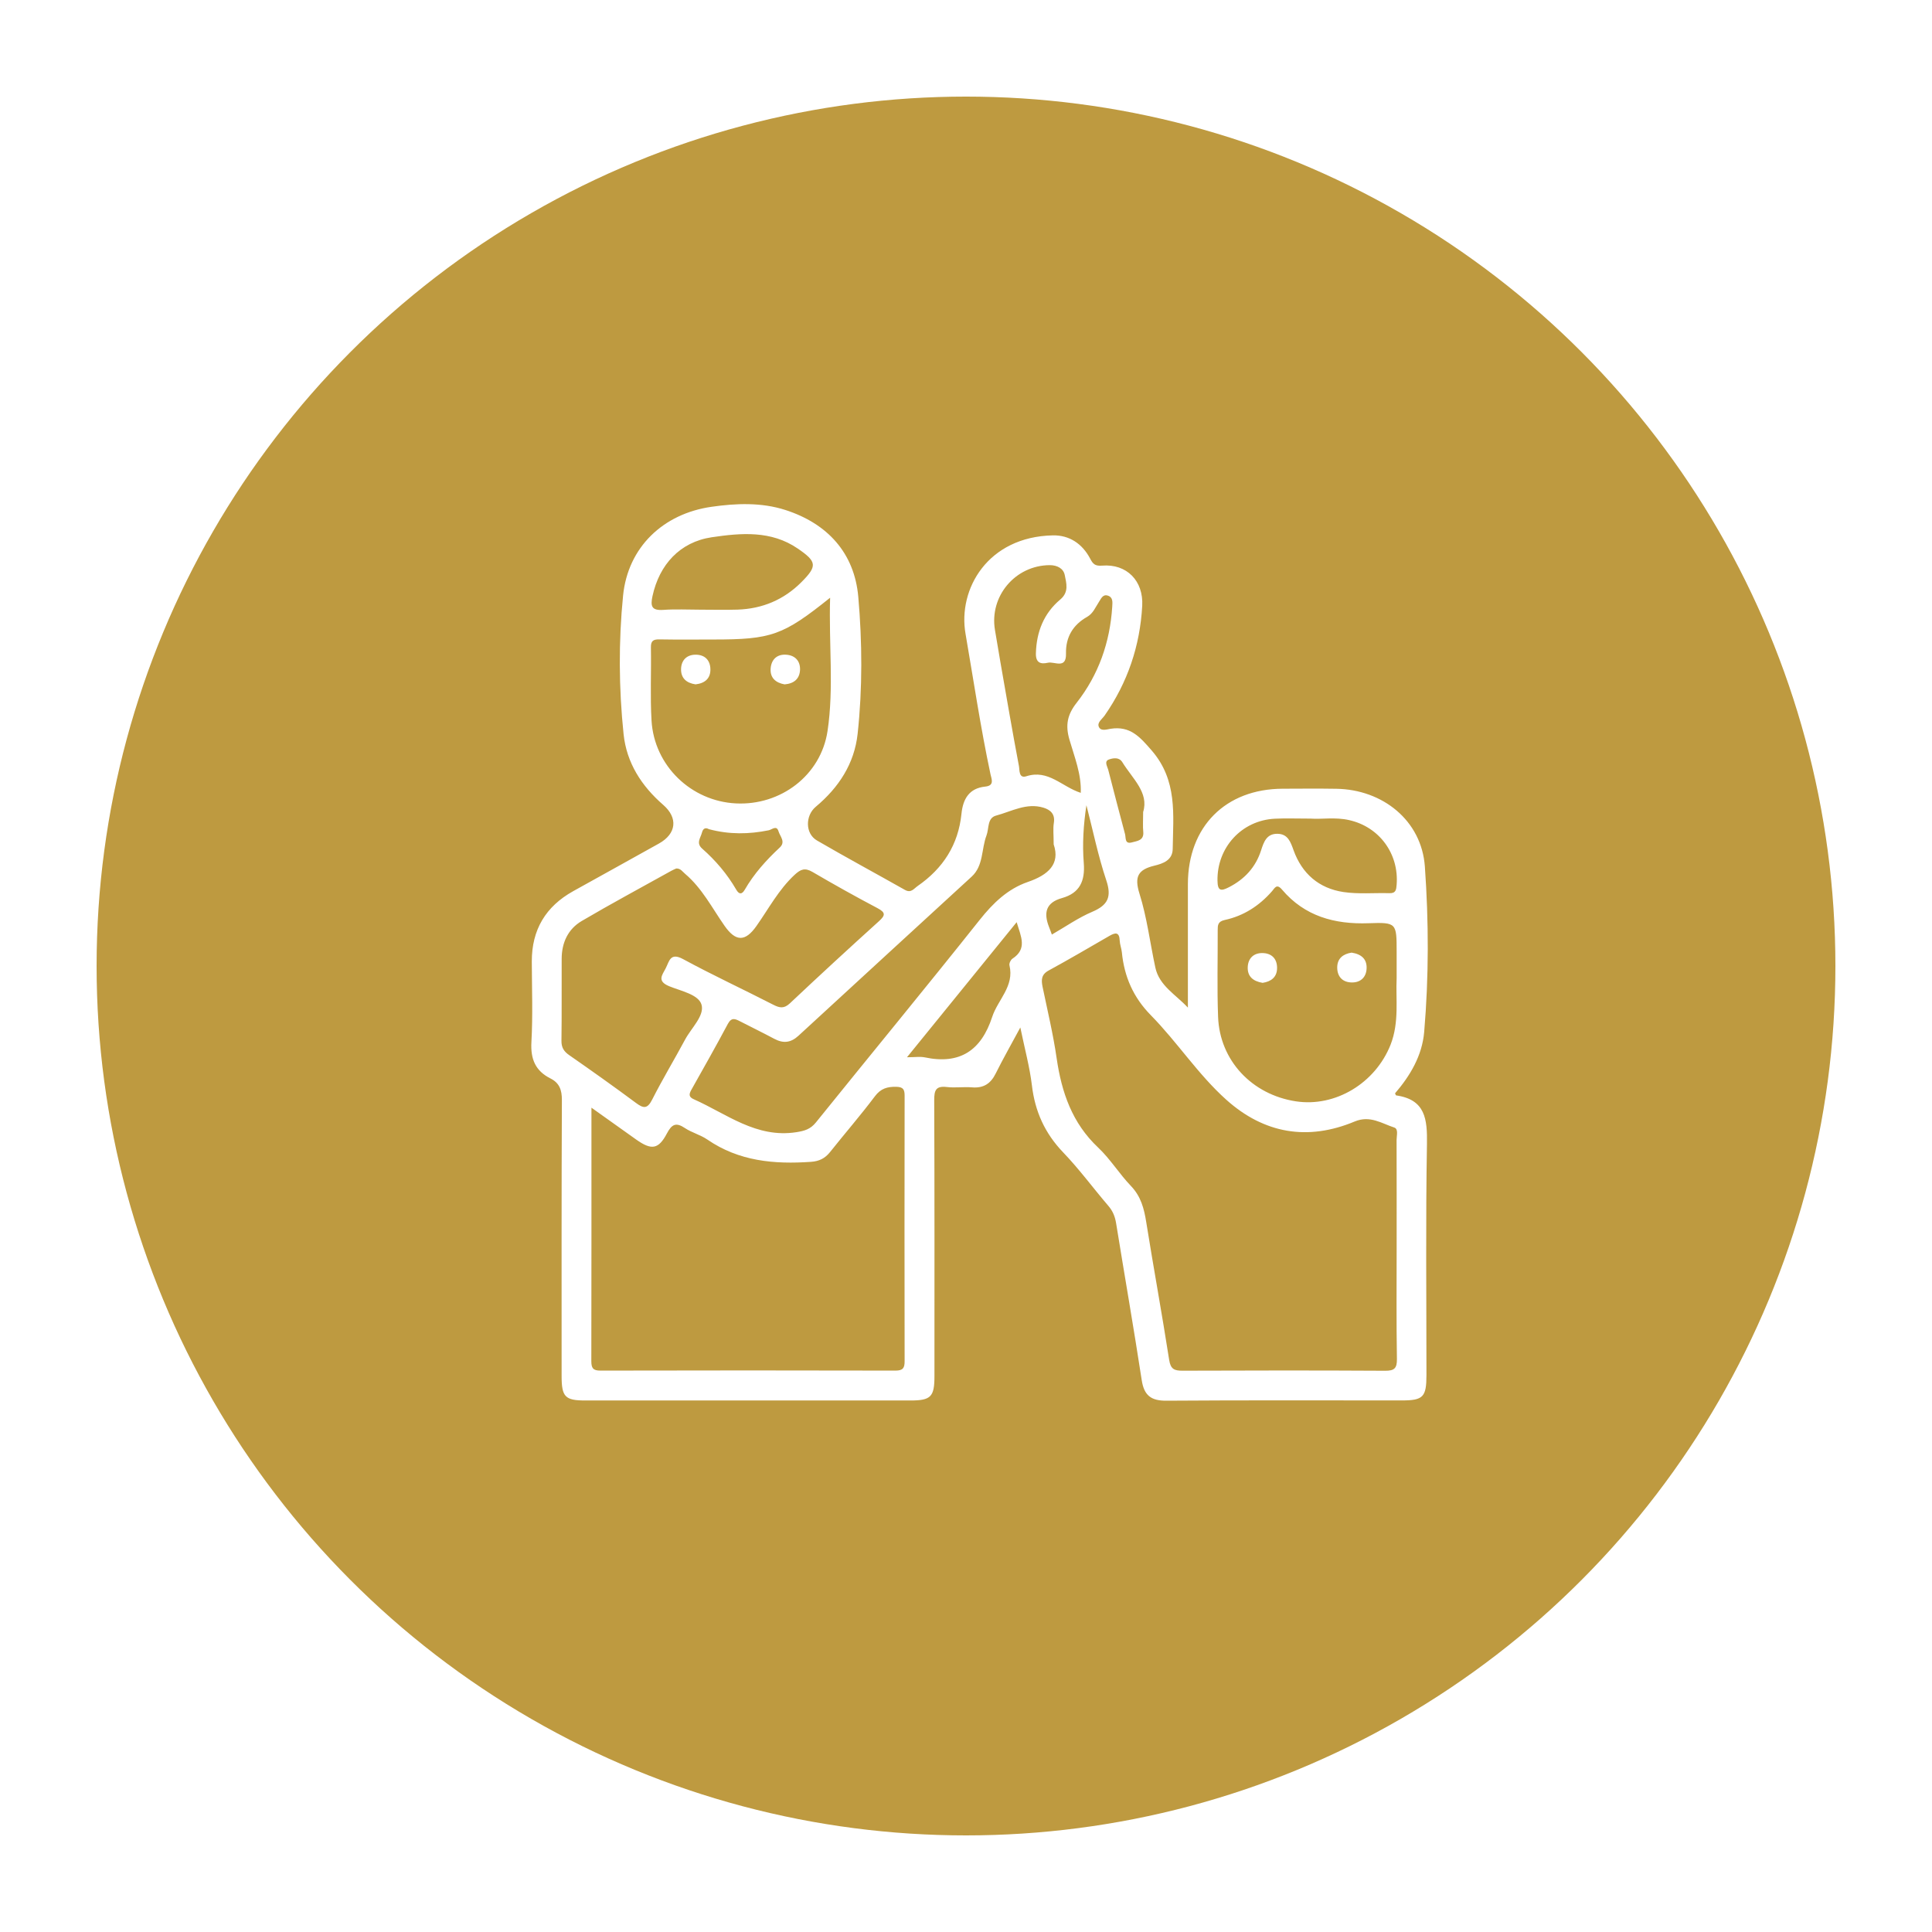 <svg width="100" height="100" viewBox="0 0 100 100" fill="none" xmlns="http://www.w3.org/2000/svg">
<rect width="100" height="100" fill="white"/>
<circle cx="50" cy="50" r="45" fill="#BE9A40"/>
<path d="M61.485 52.154C61.485 50.023 61.482 47.889 61.485 45.758C61.49 42.784 63.433 40.835 66.392 40.824C67.317 40.821 68.243 40.812 69.168 40.827C71.566 40.864 73.58 42.468 73.751 44.852C73.953 47.692 73.959 50.558 73.716 53.407C73.611 54.646 72.987 55.683 72.207 56.592C72.241 56.663 72.25 56.695 72.261 56.697C73.782 56.914 73.879 57.928 73.859 59.21C73.79 63.199 73.833 67.187 73.833 71.175C73.833 72.309 73.662 72.486 72.563 72.486C68.499 72.486 64.435 72.471 60.371 72.5C59.574 72.506 59.215 72.224 59.095 71.432C58.679 68.719 58.207 66.016 57.768 63.304C57.711 62.959 57.594 62.677 57.366 62.412C56.58 61.495 55.863 60.515 55.028 59.646C54.08 58.657 53.57 57.526 53.411 56.176C53.297 55.225 53.04 54.29 52.812 53.182C52.331 54.077 51.913 54.809 51.539 55.561C51.28 56.088 50.91 56.33 50.318 56.282C49.882 56.245 49.438 56.316 49.008 56.264C48.435 56.196 48.353 56.438 48.355 56.951C48.375 61.711 48.367 66.472 48.367 71.232C48.367 72.3 48.182 72.489 47.122 72.489C41.515 72.489 35.907 72.489 30.299 72.489C29.246 72.489 29.069 72.303 29.069 71.218C29.069 66.458 29.061 61.697 29.083 56.937C29.086 56.416 28.955 56.054 28.497 55.823C27.714 55.43 27.457 54.823 27.506 53.94C27.583 52.555 27.531 51.162 27.526 49.772C27.52 48.128 28.243 46.92 29.67 46.126C31.148 45.302 32.632 44.487 34.107 43.661C35.019 43.151 35.098 42.331 34.332 41.664C33.207 40.687 32.43 39.485 32.276 37.992C32.028 35.611 32.014 33.203 32.25 30.83C32.501 28.32 34.327 26.588 36.827 26.232C38.094 26.05 39.41 25.996 40.652 26.397C42.828 27.098 44.226 28.619 44.425 30.896C44.63 33.246 44.645 35.625 44.391 37.981C44.223 39.531 43.409 40.767 42.224 41.758C41.677 42.214 41.671 43.146 42.284 43.502C43.79 44.379 45.325 45.205 46.843 46.063C47.159 46.239 47.299 45.997 47.504 45.855C48.814 44.946 49.6 43.727 49.765 42.126C49.842 41.362 50.155 40.798 51.001 40.713C51.488 40.664 51.32 40.317 51.269 40.08C50.756 37.67 50.395 35.234 49.976 32.807C49.569 30.485 51.132 27.779 54.496 27.711C55.35 27.694 56.019 28.144 56.424 28.91C56.569 29.189 56.674 29.306 57.042 29.277C58.323 29.172 59.192 30.067 59.121 31.357C59.007 33.431 58.366 35.326 57.178 37.032C57.05 37.214 56.785 37.391 56.871 37.61C56.971 37.867 57.287 37.753 57.486 37.721C58.491 37.568 58.984 38.12 59.608 38.841C60.955 40.394 60.724 42.169 60.699 43.943C60.69 44.527 60.194 44.701 59.753 44.806C58.921 45.009 58.699 45.359 58.978 46.251C59.368 47.49 59.525 48.803 59.801 50.083C60.004 51.023 60.861 51.481 61.485 52.154ZM72.29 64.634C72.29 62.757 72.293 60.88 72.287 59.002C72.287 58.78 72.392 58.435 72.167 58.361C71.512 58.148 70.914 57.717 70.12 58.048C67.684 59.065 65.429 58.677 63.47 56.92C62.014 55.615 60.941 53.946 59.574 52.555C58.657 51.624 58.192 50.553 58.067 49.291C58.047 49.088 57.965 48.889 57.956 48.687C57.936 48.219 57.72 48.271 57.418 48.444C56.373 49.048 55.333 49.658 54.273 50.236C53.892 50.444 53.892 50.724 53.963 51.077C54.217 52.307 54.513 53.532 54.692 54.775C54.949 56.541 55.492 58.13 56.84 59.398C57.472 59.994 57.936 60.76 58.54 61.389C59.055 61.928 59.218 62.557 59.329 63.258C59.71 65.637 60.146 68.01 60.516 70.389C60.59 70.868 60.784 70.95 61.211 70.947C64.706 70.933 68.203 70.93 71.697 70.95C72.17 70.953 72.31 70.822 72.304 70.346C72.273 68.44 72.29 66.537 72.29 64.634ZM30.613 57.333C30.613 61.814 30.616 66.133 30.607 70.452C30.607 70.808 30.695 70.945 31.077 70.942C36.169 70.93 41.261 70.93 46.353 70.942C46.732 70.942 46.826 70.811 46.823 70.452C46.815 65.871 46.815 61.293 46.823 56.712C46.823 56.393 46.749 56.262 46.399 56.253C45.932 56.242 45.59 56.336 45.283 56.746C44.542 57.732 43.73 58.666 42.962 59.632C42.702 59.956 42.406 60.105 41.982 60.136C40.077 60.27 38.248 60.108 36.611 58.982C36.255 58.737 35.807 58.626 35.449 58.387C34.984 58.074 34.768 58.196 34.52 58.666C34.084 59.495 33.72 59.544 32.928 58.982C32.202 58.467 31.476 57.948 30.613 57.333ZM35.004 44.952C34.93 44.986 34.836 45.023 34.745 45.074C33.199 45.935 31.638 46.772 30.111 47.67C29.399 48.088 29.075 48.795 29.072 49.621C29.064 51.037 29.081 52.45 29.061 53.866C29.055 54.219 29.186 54.424 29.468 54.618C30.627 55.424 31.78 56.242 32.914 57.085C33.304 57.376 33.506 57.41 33.757 56.914C34.289 55.863 34.902 54.849 35.46 53.809C35.782 53.208 36.471 52.575 36.312 52.005C36.161 51.473 35.246 51.296 34.64 51.048C33.996 50.783 34.27 50.476 34.455 50.122C34.643 49.761 34.685 49.279 35.358 49.644C36.89 50.476 38.473 51.208 40.025 52.005C40.358 52.176 40.584 52.216 40.888 51.929C42.403 50.501 43.935 49.091 45.479 47.695C45.821 47.388 45.864 47.239 45.414 47.003C44.28 46.405 43.158 45.778 42.053 45.131C41.666 44.906 41.446 44.986 41.13 45.279C40.304 46.046 39.789 47.029 39.154 47.929C38.576 48.752 38.083 48.749 37.505 47.923C36.858 47 36.343 45.977 35.463 45.231C35.326 45.12 35.235 44.946 35.004 44.952ZM54.538 43.704C54.538 43.208 54.498 42.892 54.547 42.593C54.621 42.131 54.367 41.915 54.006 41.804C53.132 41.539 52.357 42 51.559 42.214C51.092 42.339 51.198 42.881 51.061 43.242C50.791 43.949 50.913 44.804 50.295 45.373C47.31 48.12 44.314 50.855 41.333 53.606C40.931 53.977 40.544 54.017 40.077 53.769C39.49 53.456 38.892 53.165 38.299 52.86C38.054 52.735 37.864 52.647 37.678 52.988C37.063 54.142 36.42 55.279 35.779 56.418C35.657 56.638 35.645 56.78 35.91 56.897C37.616 57.655 39.142 58.922 41.213 58.603C41.649 58.535 41.95 58.447 42.235 58.093C45.055 54.595 47.914 51.128 50.711 47.61C51.403 46.741 52.157 46.011 53.2 45.65C54.254 45.288 54.886 44.727 54.538 43.704ZM72.29 50.638C72.29 50.08 72.29 49.669 72.29 49.259C72.29 47.775 72.287 47.735 70.837 47.786C69.077 47.849 67.528 47.427 66.355 46.043C66.078 45.718 65.979 45.969 65.842 46.126C65.181 46.883 64.372 47.407 63.393 47.618C63.028 47.698 63.028 47.892 63.028 48.16C63.034 49.65 62.991 51.142 63.048 52.632C63.131 54.886 64.797 56.658 67.075 57.005C69.117 57.316 71.185 56.068 71.976 54.074C72.435 52.903 72.236 51.689 72.29 50.638ZM42.967 30.938C40.529 32.893 39.928 33.101 36.918 33.101C35.993 33.101 35.067 33.112 34.141 33.095C33.825 33.089 33.683 33.158 33.691 33.514C33.714 34.773 33.649 36.038 33.723 37.294C33.859 39.63 35.768 41.468 38.089 41.584C40.404 41.701 42.486 40.137 42.833 37.841C43.169 35.605 42.893 33.34 42.967 30.938ZM55.94 41.038C55.98 40.072 55.612 39.177 55.353 38.28C55.136 37.533 55.245 36.989 55.726 36.377C56.862 34.927 57.452 33.249 57.569 31.406C57.583 31.169 57.617 30.913 57.335 30.827C57.079 30.747 56.988 30.992 56.879 31.158C56.697 31.434 56.58 31.753 56.267 31.93C55.532 32.346 55.156 32.981 55.176 33.827C55.196 34.656 54.578 34.226 54.239 34.303C53.886 34.383 53.604 34.328 53.618 33.813C53.65 32.696 54.029 31.745 54.88 31.03C55.342 30.642 55.193 30.183 55.111 29.762C55.042 29.42 54.715 29.252 54.336 29.252C52.55 29.261 51.201 30.859 51.5 32.614C51.594 33.169 51.685 33.725 51.782 34.28C52.095 36.072 52.402 37.867 52.741 39.656C52.778 39.847 52.724 40.308 53.12 40.18C54.262 39.81 54.954 40.718 55.94 41.038ZM36.249 31.557C36.89 31.557 37.533 31.574 38.174 31.554C39.459 31.511 40.572 31.044 41.481 30.132C42.312 29.297 42.284 29.072 41.298 28.397C39.914 27.446 38.356 27.585 36.841 27.808C35.192 28.053 34.127 29.226 33.774 30.85C33.66 31.374 33.723 31.608 34.327 31.568C34.964 31.522 35.608 31.557 36.249 31.557ZM67.847 42.371C67.118 42.371 66.551 42.348 65.987 42.376C64.261 42.462 62.985 43.875 63.017 45.587C63.025 46.12 63.196 46.134 63.603 45.926C64.424 45.507 64.996 44.883 65.275 44.009C65.415 43.573 65.563 43.154 66.112 43.157C66.662 43.157 66.802 43.584 66.956 44.012C67.394 45.225 68.271 45.98 69.533 46.171C70.313 46.288 71.122 46.208 71.917 46.231C72.25 46.242 72.27 46.051 72.29 45.792C72.415 44.194 71.398 42.798 69.829 42.448C69.123 42.285 68.399 42.413 67.847 42.371ZM46.946 54.723C47.362 54.723 47.624 54.681 47.866 54.729C49.685 55.114 50.788 54.373 51.357 52.632C51.648 51.743 52.511 51.048 52.249 49.963C52.226 49.866 52.311 49.684 52.4 49.624C53.188 49.111 52.844 48.476 52.622 47.732C50.728 50.065 48.891 52.327 46.946 54.723ZM36.693 42.918C36.545 42.835 36.397 42.846 36.334 43.092C36.263 43.371 36.015 43.636 36.346 43.926C37.043 44.539 37.639 45.242 38.106 46.046C38.245 46.288 38.393 46.319 38.547 46.054C39.026 45.225 39.658 44.522 40.356 43.872C40.68 43.573 40.376 43.297 40.296 43.029C40.196 42.693 39.954 42.943 39.789 42.975C38.767 43.183 37.75 43.2 36.693 42.918ZM54.444 48.373C55.151 47.966 55.811 47.502 56.535 47.194C57.346 46.849 57.549 46.425 57.261 45.564C56.837 44.297 56.569 42.977 56.233 41.678C56.079 42.693 56.017 43.687 56.096 44.67C56.17 45.601 55.886 46.225 54.974 46.482C54.123 46.718 54.011 47.254 54.299 47.986C54.348 48.103 54.388 48.222 54.444 48.373ZM59.169 42.029C59.48 41.026 58.617 40.305 58.093 39.453C57.922 39.174 57.611 39.237 57.398 39.311C57.136 39.405 57.315 39.667 57.361 39.841C57.643 40.955 57.939 42.063 58.232 43.174C58.283 43.371 58.207 43.707 58.591 43.601C58.867 43.525 59.22 43.505 59.175 43.049C59.146 42.77 59.169 42.485 59.169 42.029Z" fill="white"/>
<path d="M65.352 50.872C64.848 50.789 64.558 50.53 64.583 50.045C64.606 49.604 64.885 49.33 65.329 49.33C65.811 49.33 66.101 49.615 66.101 50.097C66.104 50.587 65.779 50.809 65.352 50.872Z" fill="white"/>
<path d="M69.958 49.308C70.468 49.385 70.758 49.644 70.735 50.131C70.715 50.573 70.436 50.849 69.992 50.852C69.511 50.855 69.22 50.573 69.214 50.088C69.212 49.593 69.536 49.373 69.958 49.308Z" fill="white"/>
<path d="M36.001 35.422C35.528 35.354 35.235 35.098 35.252 34.613C35.269 34.169 35.545 33.895 35.987 33.887C36.468 33.878 36.764 34.16 36.77 34.642C36.779 35.126 36.471 35.371 36.001 35.422Z" fill="white"/>
<path d="M40.609 35.423C40.139 35.34 39.849 35.075 39.889 34.591C39.929 34.112 40.242 33.844 40.723 33.89C41.162 33.93 41.424 34.22 41.41 34.665C41.39 35.149 41.082 35.386 40.609 35.423Z" fill="white"/>
</svg>
